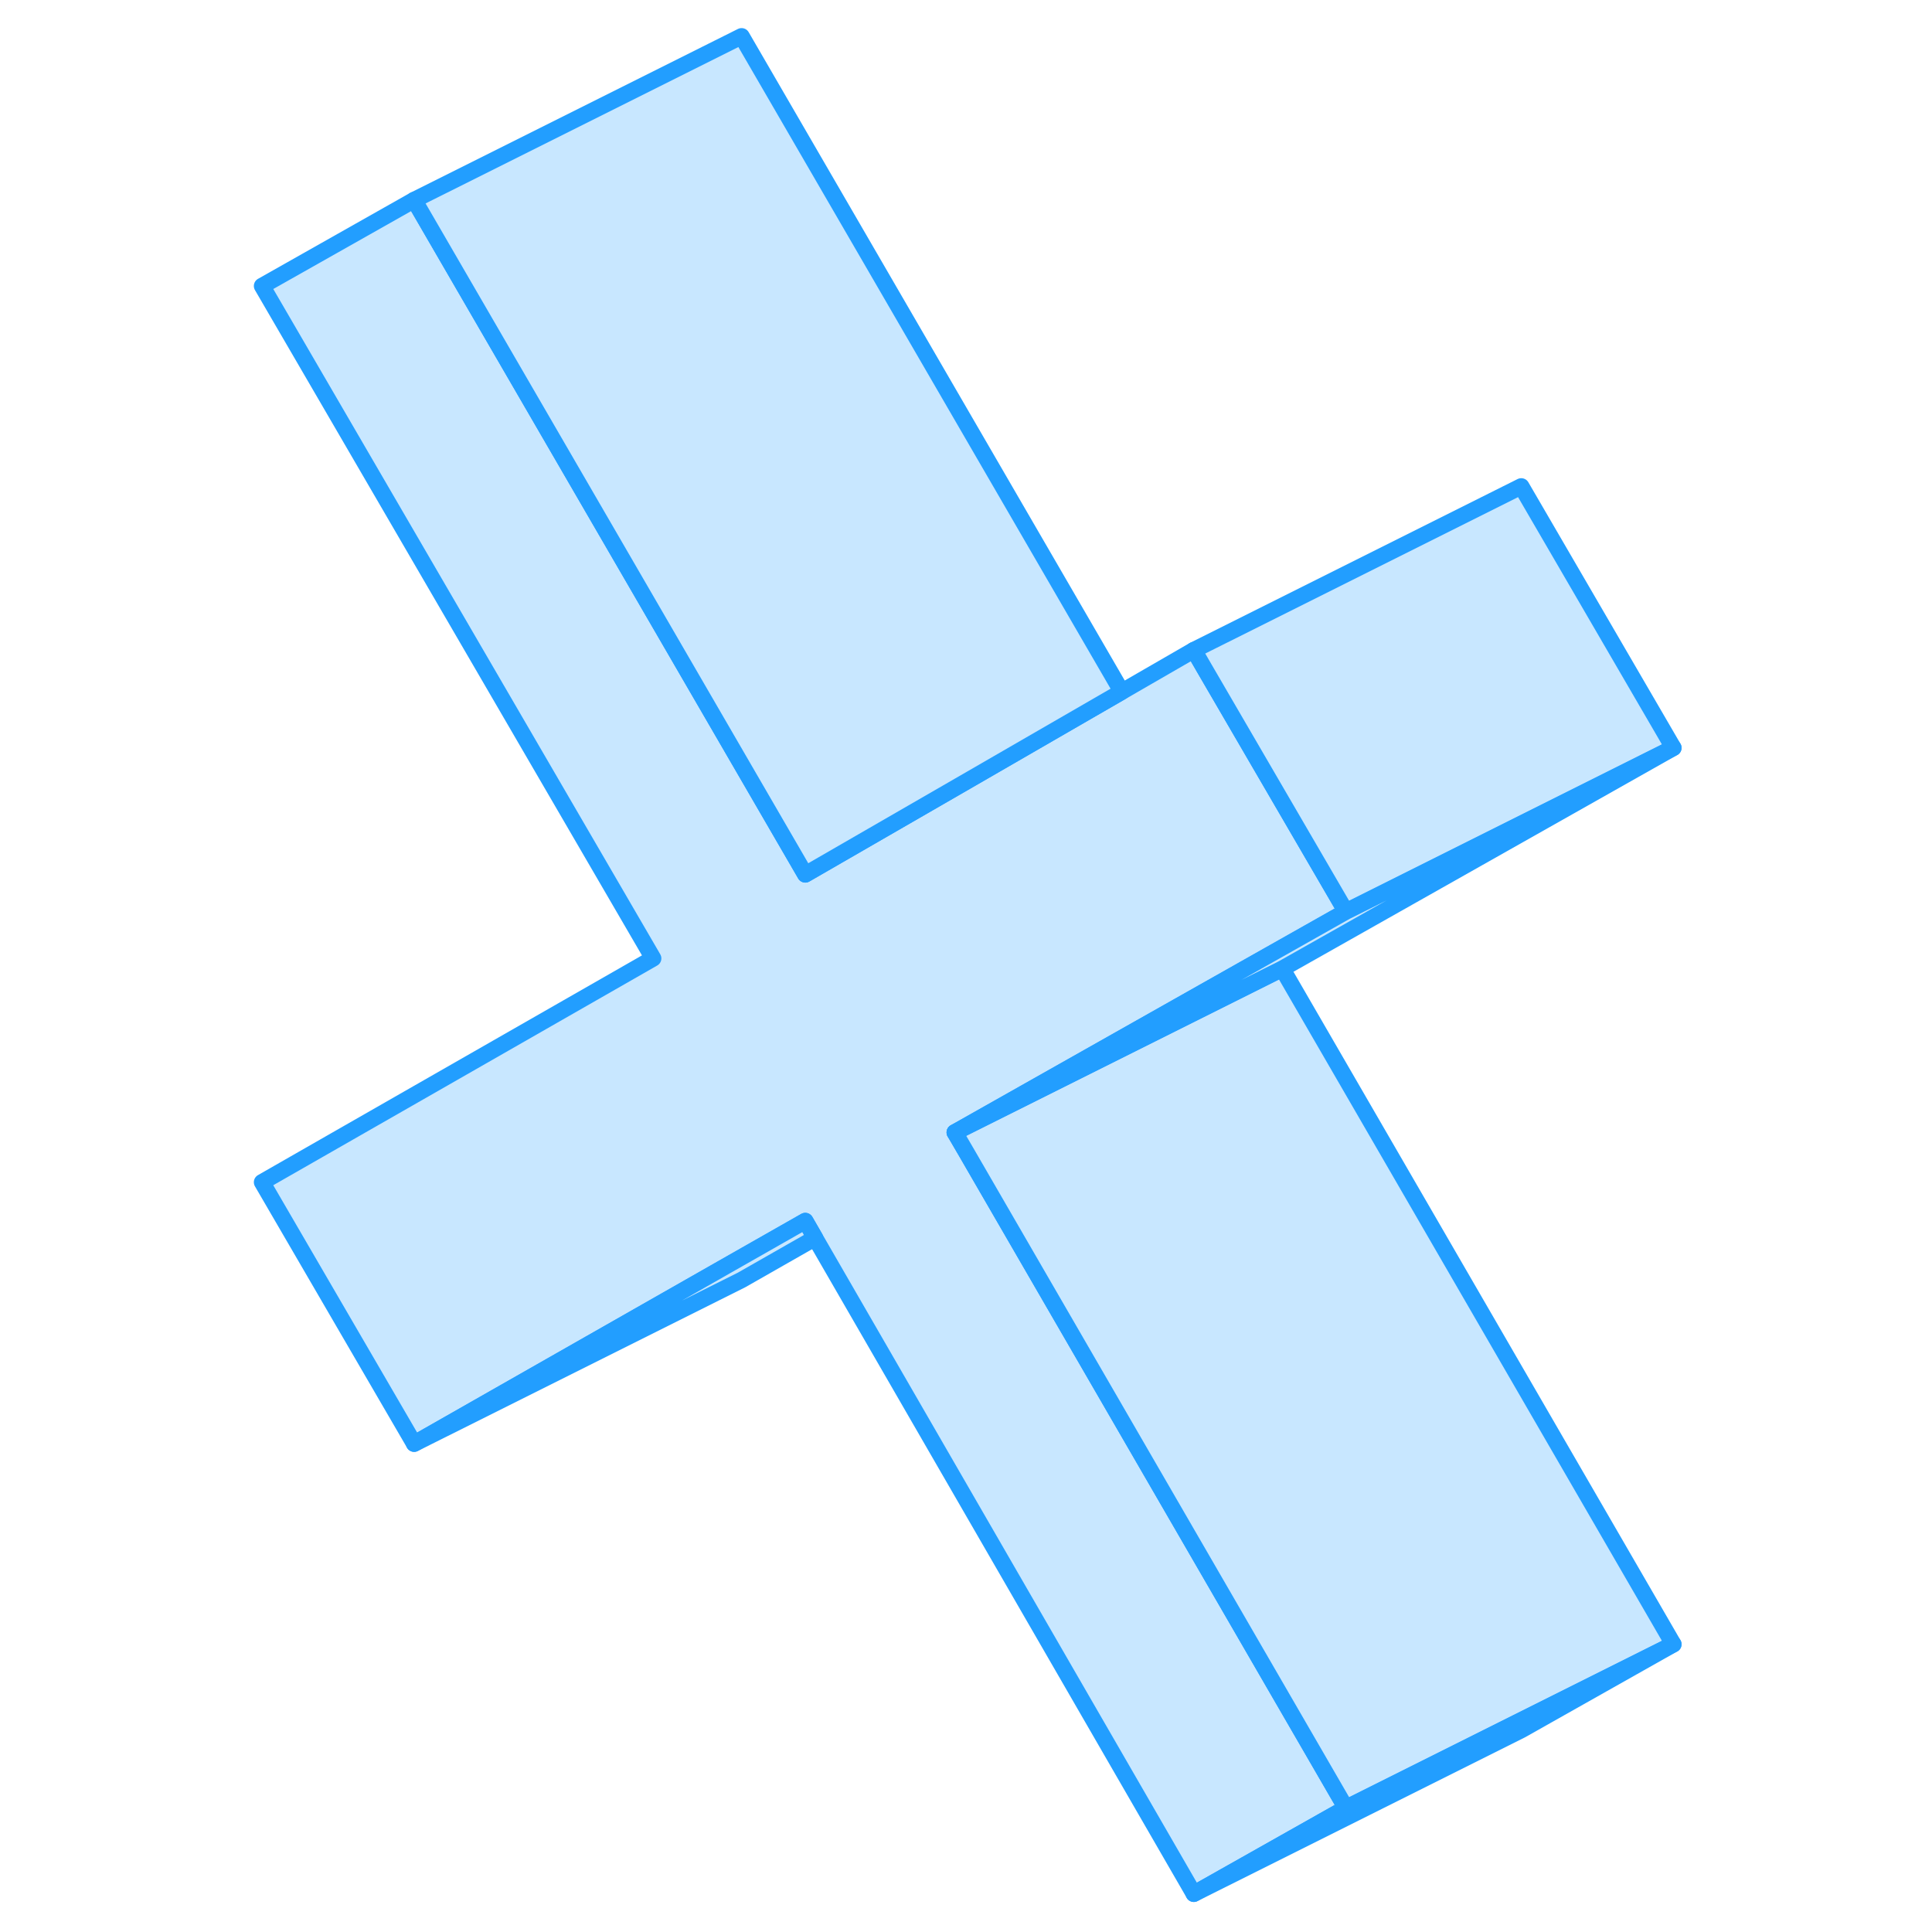 <svg width="48" height="48" viewBox="0 0 91 118" fill="#c8e7ff" xmlns="http://www.w3.org/2000/svg" stroke-width="1px" stroke-linecap="round" stroke-linejoin="round"><path d="M45.514 70.365L68.704 110.426L59.414 115.666L36.284 75.615L35.684 74.575L31.184 77.135L11.794 88.175L2.504 72.206L26.394 58.536L2.504 17.466L11.794 12.216L35.684 53.406L45.824 47.555L55.014 42.246L59.414 39.706L60.084 40.865L68.704 55.675L44.814 69.165L45.514 70.365Z" stroke="#229EFF" stroke-linejoin="round"/><path d="M36.284 75.615L31.794 78.175L11.794 88.175L31.184 77.135L35.684 74.575L36.284 75.615Z" stroke="#229EFF" stroke-linejoin="round"/><path d="M88.704 45.675L68.704 55.675L60.084 40.865L59.414 39.706L79.414 29.706L88.704 45.675Z" stroke="#229EFF" stroke-linejoin="round"/><path d="M88.704 100.426L79.144 105.206L68.704 110.426L45.514 70.365L44.813 69.165L64.814 59.166L88.704 100.426Z" stroke="#229EFF" stroke-linejoin="round"/><path d="M88.704 100.426L79.414 105.666L59.414 115.666L68.704 110.426L79.144 105.206L88.704 100.426Z" stroke="#229EFF" stroke-linejoin="round"/><path d="M88.704 45.675L64.814 59.166L44.813 69.165L68.704 55.675L88.704 45.675Z" stroke="#229EFF" stroke-linejoin="round"/><path d="M55.014 42.246L45.824 47.555L35.684 53.406L11.794 12.216L31.794 2.216L55.014 42.246Z" stroke="#229EFF" stroke-linejoin="round"/></svg>